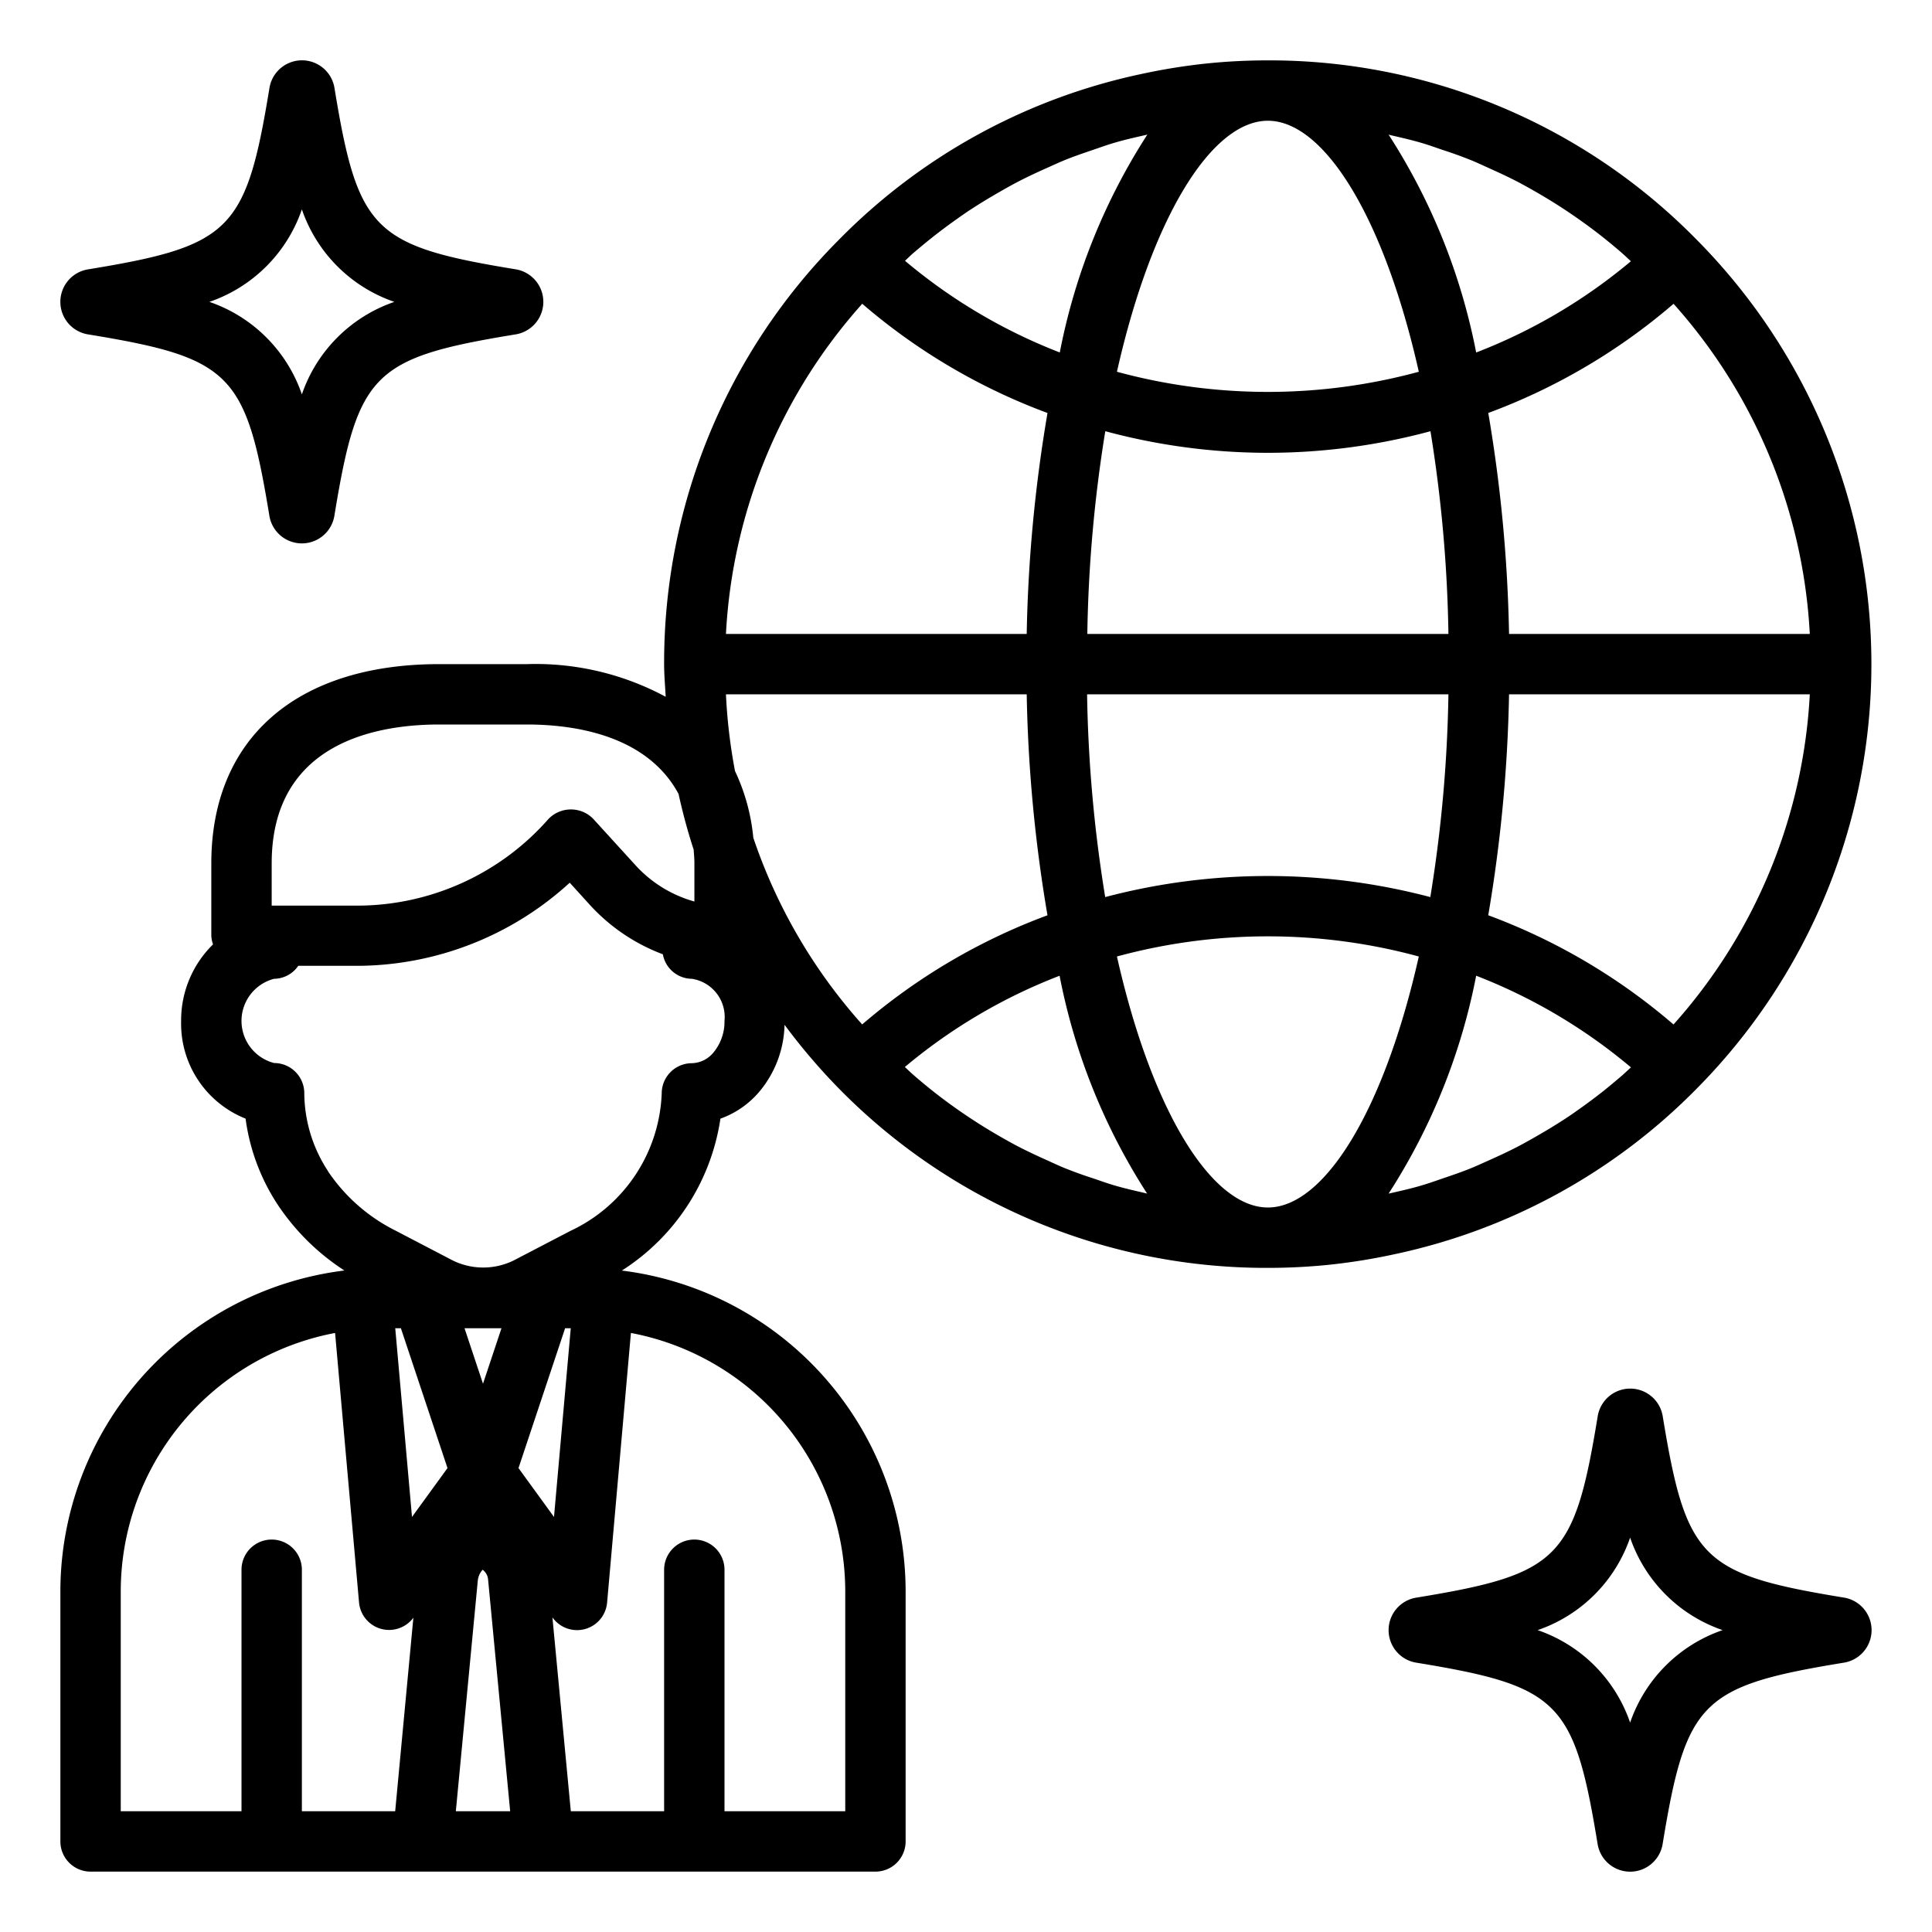 <svg xmlns="http://www.w3.org/2000/svg" data-name="Layer 1" viewBox="0 0 64 64"><path d="M3 62h26a1 1 0 0 0 1-1v-8.29a10.719 10.719 0 0 0-9.4-10.621 7.227 7.227 0 0 0 3.265-5.032 3.019 3.019 0 0 0 1.281-.884 3.572 3.572 0 0 0 .843-2.226 20.111 20.111 0 0 0 1.789 2.1A19.821 19.821 0 0 0 42 42q1.011 0 2-.1a20.1 20.1 0 0 0 2.236-.361 19.8 19.8 0 0 0 9.98-5.487 19.975 19.975 0 0 0 0-28.1A19.821 19.821 0 0 0 42 2q-1.011 0-2 .1a20.1 20.1 0 0 0-2.236.361 19.8 19.8 0 0 0-9.98 5.487A19.834 19.834 0 0 0 22 22c0 .364.033.722.052 1.082A9.093 9.093 0 0 0 17.453 22h-2.906C9.821 22 7 24.468 7 28.6V31a1 1 0 0 0 .057.284A3.521 3.521 0 0 0 6 33.82a3.388 3.388 0 0 0 2.135 3.236 6.827 6.827 0 0 0 1.056 2.838 7.628 7.628 0 0 0 2.218 2.193A10.721 10.721 0 0 0 2 52.71V61a1 1 0 0 0 1 1zm10.648-11.749L13.093 44h.187l1.544 4.632zM15.1 60l.727-7.635a.626.626 0 0 1 .161-.365.448.448 0 0 1 .181.329L16.9 60zm.288-16h1.224L16 45.838zm1.788 4.632L18.72 44h.187l-.555 6.251zm3.724-4.476A8.72 8.72 0 0 1 28 52.71V60h-4v-8a1 1 0 0 0-2 0v8h-3.091l-.609-6.42.006.007a1 1 0 0 0 .809.413 1.022 1.022 0 0 0 .267-.036 1 1 0 0 0 .729-.876zm16.992-4.643c-.336-.078-.672-.155-1-.252-.23-.068-.454-.15-.681-.227-.312-.1-.623-.212-.928-.334-.228-.092-.451-.2-.676-.3a18.255 18.255 0 0 1-.87-.416c-.223-.116-.441-.24-.659-.365a18.036 18.036 0 0 1-1.449-.931q-.389-.276-.764-.574c-.2-.161-.4-.325-.6-.5-.1-.086-.193-.18-.291-.268a18.08 18.08 0 0 1 5.126-3.023 20.475 20.475 0 0 0 2.9 7.216zM47.981 23a46 46 0 0 1-.6 6.717 21.114 21.114 0 0 0-10.77 0 46.012 46.012 0 0 1-.6-6.717zm-11.962-2a46.143 46.143 0 0 1 .595-6.716A20.672 20.672 0 0 0 42 15a20.728 20.728 0 0 0 5.386-.715A46.116 46.116 0 0 1 47.981 21zM42 40c-1.854 0-3.841-3.169-5-8.315a19.06 19.06 0 0 1 10 0C45.841 36.831 43.854 40 42 40zm11.736-4.375q-.3.257-.6.5-.372.294-.757.569c-.21.15-.423.3-.639.436-.265.171-.536.334-.809.491-.22.126-.44.251-.665.368-.284.147-.573.282-.864.413-.227.1-.452.207-.682.3-.3.122-.613.228-.922.333-.228.078-.454.16-.686.228-.328.1-.664.174-1 .252l-.112.024a20.473 20.473 0 0 0 2.9-7.217 18.106 18.106 0 0 1 5.127 3.036c-.098.088-.192.181-.291.267zm1.7-1.689a20.1 20.1 0 0 0-6.136-3.617A48.662 48.662 0 0 0 49.989 23h9.963a17.793 17.793 0 0 1-4.514 10.936zM59.952 21h-9.963a48.688 48.688 0 0 0-.688-7.32 20.106 20.106 0 0 0 6.138-3.616A17.8 17.8 0 0 1 59.952 21zM46.107 4.487c.336.078.672.155 1 .252.23.068.455.15.681.227.312.1.623.212.928.334.228.092.451.2.676.3.293.133.585.268.87.416.223.116.441.24.659.365a18.036 18.036 0 0 1 1.449.931q.389.276.764.574c.2.161.4.325.6.5.1.086.193.18.291.268a18.08 18.08 0 0 1-5.125 3.023A20.475 20.475 0 0 0 46 4.461zM42 4c1.854 0 3.841 3.169 5 8.315a19.06 19.06 0 0 1-10 0C38.159 7.169 40.146 4 42 4zM30.264 8.375q.3-.256.605-.5.372-.294.757-.569c.21-.15.423-.3.639-.436.265-.171.536-.334.809-.491.22-.126.44-.251.665-.368.284-.147.573-.282.864-.413.227-.1.452-.207.682-.3.3-.122.613-.228.922-.333.228-.078.454-.16.686-.228.328-.1.664-.174 1-.252l.114-.026a20.473 20.473 0 0 0-2.9 7.217A18.106 18.106 0 0 1 29.98 8.64c.091-.086.185-.179.284-.265zm-1.7 1.689a20.1 20.1 0 0 0 6.136 3.617A48.662 48.662 0 0 0 34.011 21h-9.963a17.793 17.793 0 0 1 4.514-10.936zM34.011 23a48.688 48.688 0 0 0 .688 7.32 20.106 20.106 0 0 0-6.138 3.616 17.812 17.812 0 0 1-3.607-6.186 6.6 6.6 0 0 0-.606-2.208 18.169 18.169 0 0 1-.3-2.542zM9 28.6c0-4 3.476-4.6 5.547-4.6h2.906c1.582 0 3.979.354 5.025 2.3q.205.936.5 1.845c.011.149.025.293.025.453v1.266a4.146 4.146 0 0 1-1.984-1.238l-1.367-1.5a1.033 1.033 0 0 0-1.48 0A8.445 8.445 0 0 1 11.886 30H9zm1.869 10.2a4.753 4.753 0 0 1-.789-2.586 1 1 0 0 0-1-1 1.441 1.441 0 0 1 0-2.79.981.981 0 0 0 .8-.43h2.006a10.471 10.471 0 0 0 6.987-2.753l.662.729a6.237 6.237 0 0 0 2.423 1.642.985.985 0 0 0 .962.812A1.281 1.281 0 0 1 24 33.82a1.6 1.6 0 0 1-.368 1.048.955.955 0 0 1-.712.352 1 1 0 0 0-1 1 5.246 5.246 0 0 1-3.02 4.553l-1.893.986a2.293 2.293 0 0 1-2 0l-1.9-.991a5.838 5.838 0 0 1-2.238-1.962zM4 52.71a8.72 8.72 0 0 1 7.1-8.554l.794 8.932a1 1 0 0 0 1.8.5v-.007L13.091 60H10v-8a1 1 0 0 0-2 0v8H4zm57.087.213c-4.728-.774-5.232-1.279-6.007-6.007a1.091 1.091 0 0 0-2.154 0c-.775 4.729-1.279 5.234-6.01 6.008a1.091 1.091 0 0 0 0 2.154c4.728.774 5.232 1.279 6.007 6.007a1.091 1.091 0 0 0 2.154 0c.775-4.729 1.279-5.234 6.01-6.008a1.092 1.092 0 0 0 0-2.154zM54 57.064A4.93 4.93 0 0 0 50.937 54 4.93 4.93 0 0 0 54 50.936 4.929 4.929 0 0 0 57.064 54 4.927 4.927 0 0 0 54 57.064zM2.916 11.077c4.728.774 5.232 1.279 6.007 6.007a1.091 1.091 0 0 0 2.154 0c.775-4.729 1.279-5.234 6.01-6.008a1.092 1.092 0 0 0 0-2.154c-4.728-.774-5.232-1.279-6.007-6.007a1.091 1.091 0 0 0-2.154 0c-.775 4.729-1.279 5.234-6.01 6.008a1.091 1.091 0 0 0 0 2.154zM10 6.936A4.929 4.929 0 0 0 13.064 10 4.927 4.927 0 0 0 10 13.064 4.93 4.93 0 0 0 6.937 10 4.93 4.93 0 0 0 10 6.936z"/></svg>
